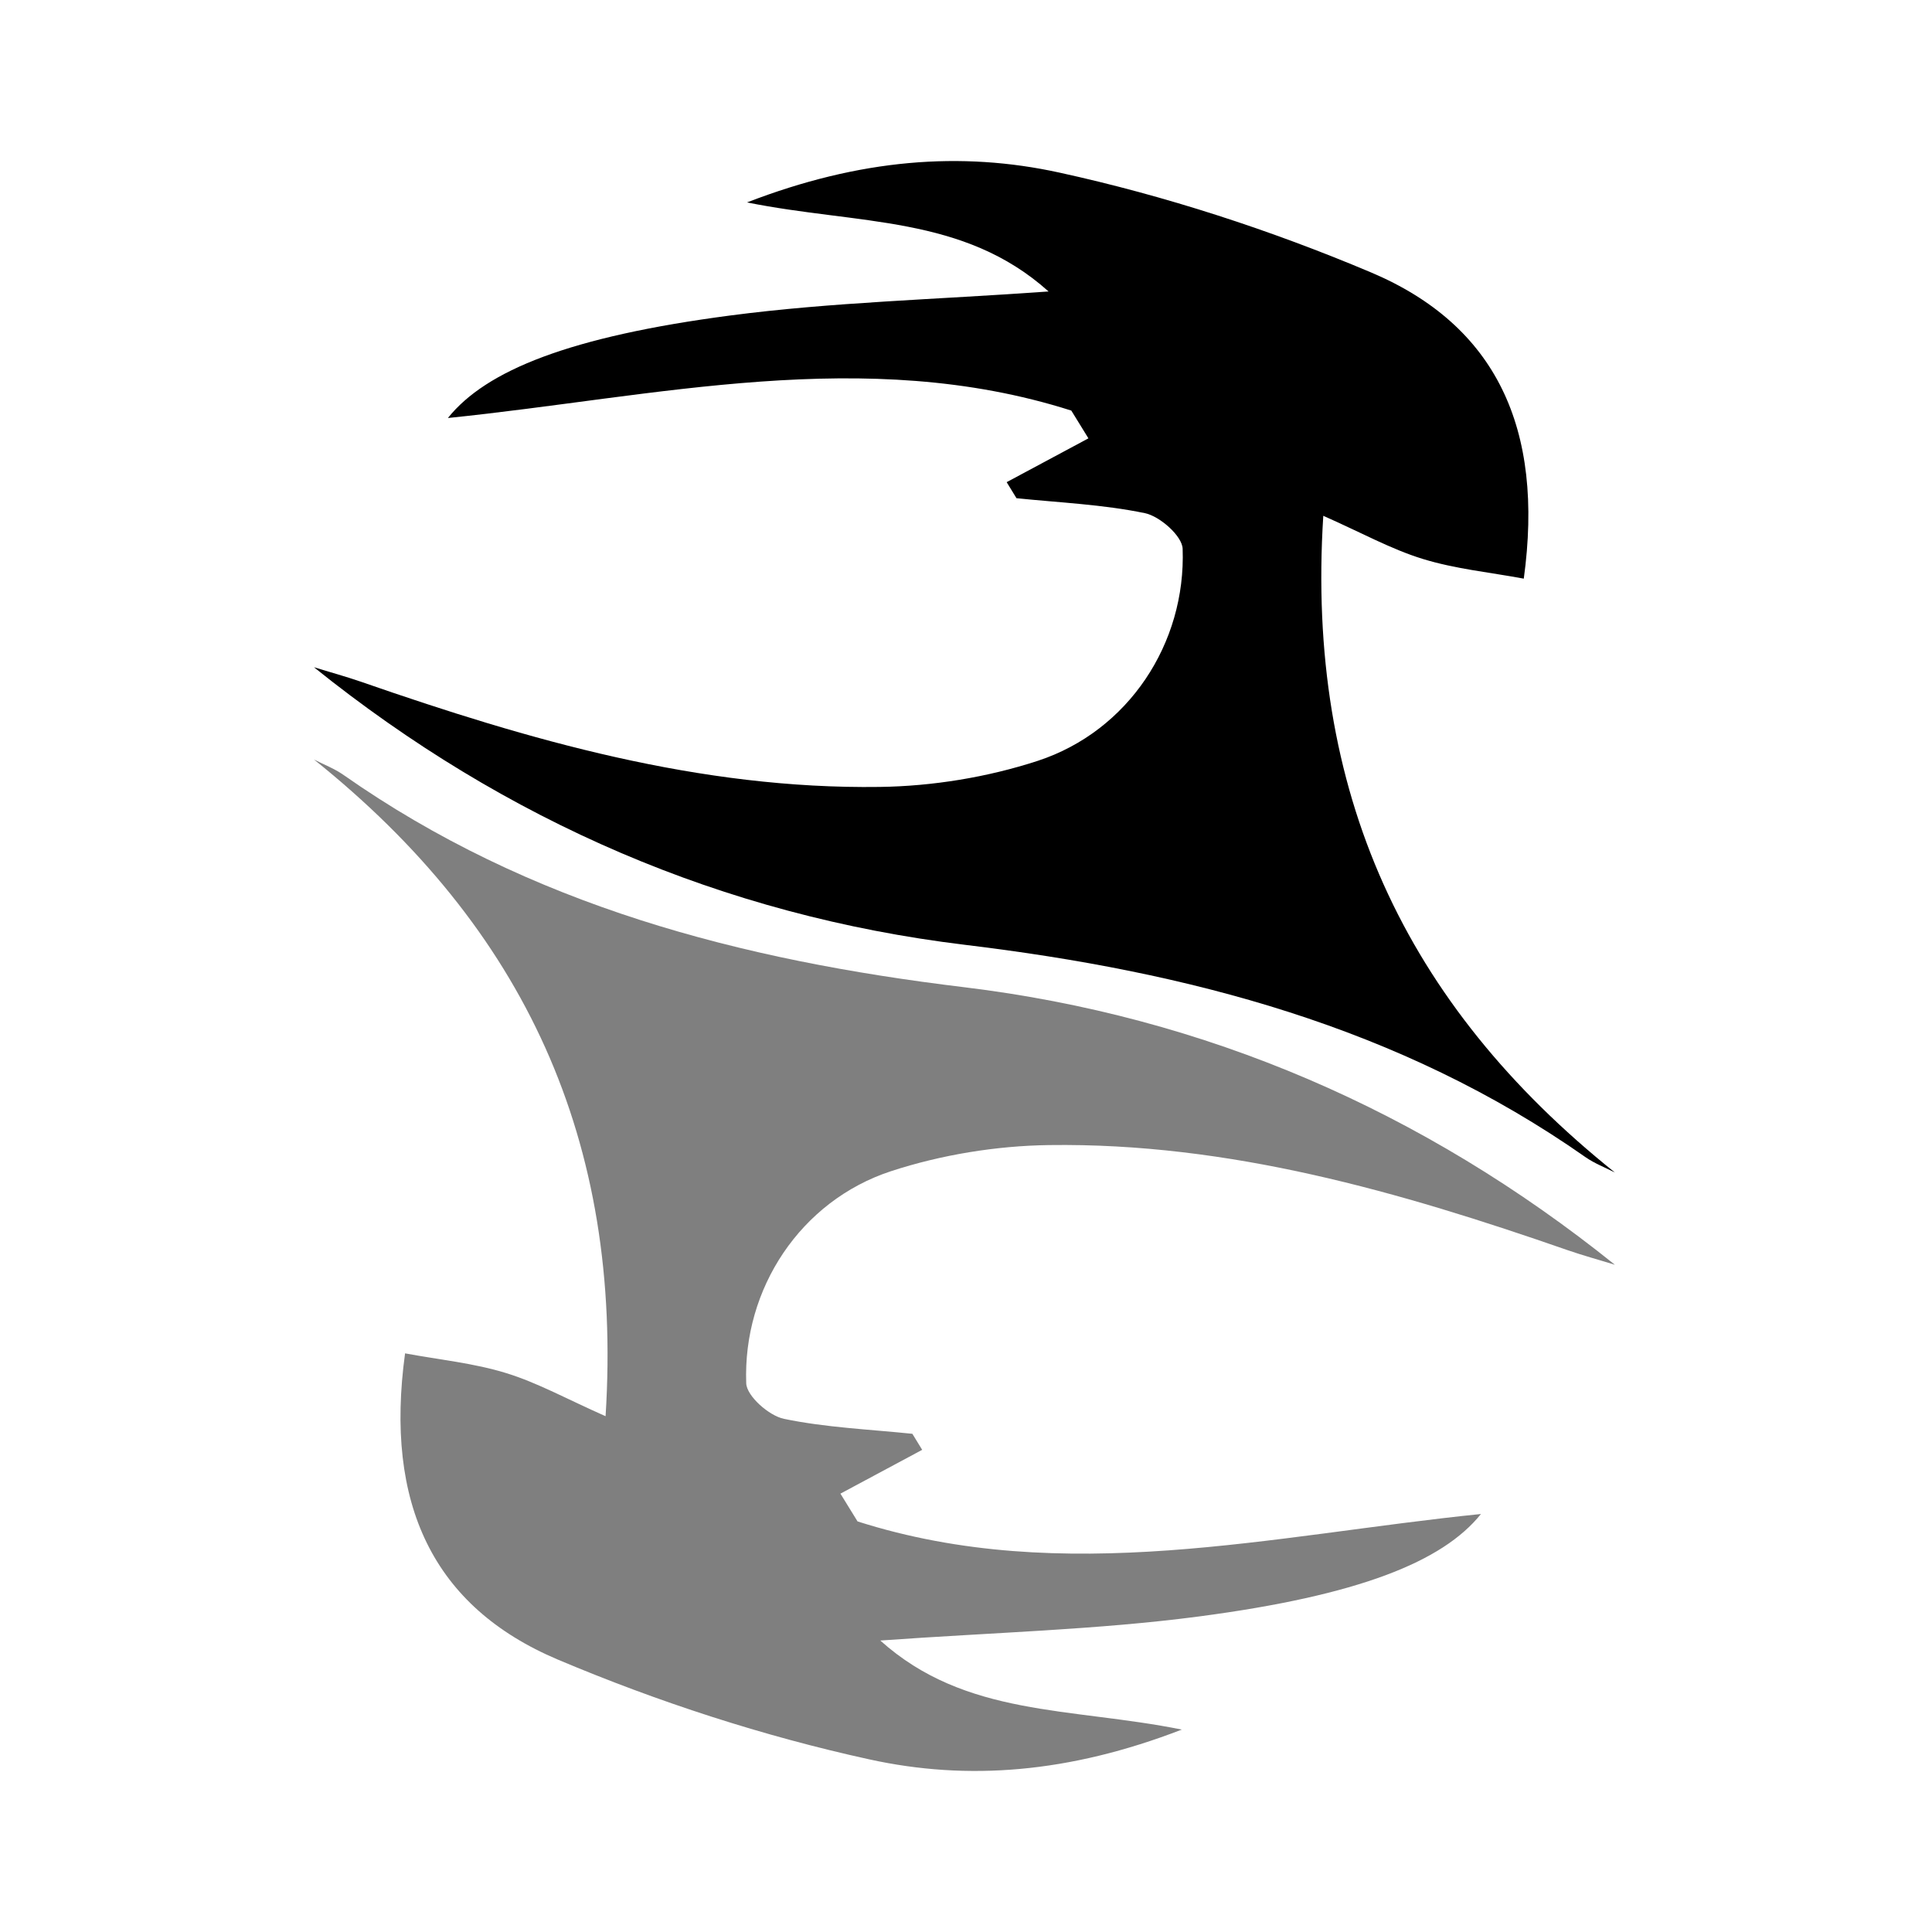 <svg xmlns="http://www.w3.org/2000/svg" width="24" height="24" viewBox="0 0 240 240"><path d="M200.606,145.651C199.387,145.026 198.093,144.535 196.978,143.762C173.81,127.509 147.565,120.714 119.862,117.368C89.84,113.725 62.836,102.037 39,82.885C40.963,83.494 42.94,84.03 44.874,84.699C65.766,91.97 86.94,98.067 109.29,97.755C115.862,97.665 122.673,96.55 128.918,94.513C140.16,90.825 147.342,79.926 146.911,68.164C146.851,66.573 144.085,64.134 142.227,63.747C137.007,62.662 131.595,62.439 126.271,61.889C125.87,61.219 125.454,60.565 125.052,59.896C128.442,58.082 131.833,56.268 135.208,54.453C134.494,53.308 133.781,52.149 133.082,51.004C107.401,42.825 81.602,49.279 55.639,51.926C60.398,45.993 70.807,41.814 90.673,39.197C103.342,37.532 116.19,37.219 130.257,36.208C119.654,26.691 106.658,27.941 92.799,25.145C106.807,19.732 119.401,18.766 131.61,21.442C144.784,24.327 157.855,28.58 170.286,33.829C185.855,40.402 191.848,53.219 189.29,71.881C185.067,71.093 180.77,70.677 176.725,69.427C172.814,68.223 169.156,66.186 164.383,64.074C162.212,98.32 174.45,124.714 200.606,145.651Z" fill-rule="nonZero" fill="#000000"/><path d="M39.003,94.349C40.223,94.974 41.516,95.465 42.632,96.238C65.799,112.491 92.044,119.286 119.747,122.632C149.769,126.275 176.773,137.963 200.609,157.115C198.647,156.506 196.669,155.97 194.736,155.301C173.844,148.03 152.669,141.933 130.319,142.245C123.747,142.335 116.937,143.45 110.691,145.487C99.45,149.175 92.267,160.074 92.699,171.836C92.758,173.428 95.524,175.866 97.383,176.253C102.602,177.338 108.015,177.561 113.338,178.112C113.739,178.781 114.156,179.435 114.557,180.104C111.167,181.918 107.777,183.732 104.401,185.546C105.115,186.691 105.829,187.851 106.528,188.996C132.208,197.175 158.007,190.721 183.97,188.074C179.212,194.007 168.803,198.186 148.937,200.803C136.267,202.468 123.42,202.781 109.353,203.792C119.955,213.309 132.951,212.059 146.81,214.855C132.803,220.268 120.208,221.234 108,218.558C94.825,215.673 81.754,211.42 69.323,206.171C53.754,199.599 47.762,186.781 50.319,168.119C54.542,168.907 58.84,169.323 62.884,170.572C66.795,171.777 70.453,173.814 75.227,175.926C77.397,141.68 65.16,115.286 39.003,94.349Z" fill-rule="nonZero" fill="#000000" fill-opacity="0.5"/></svg>